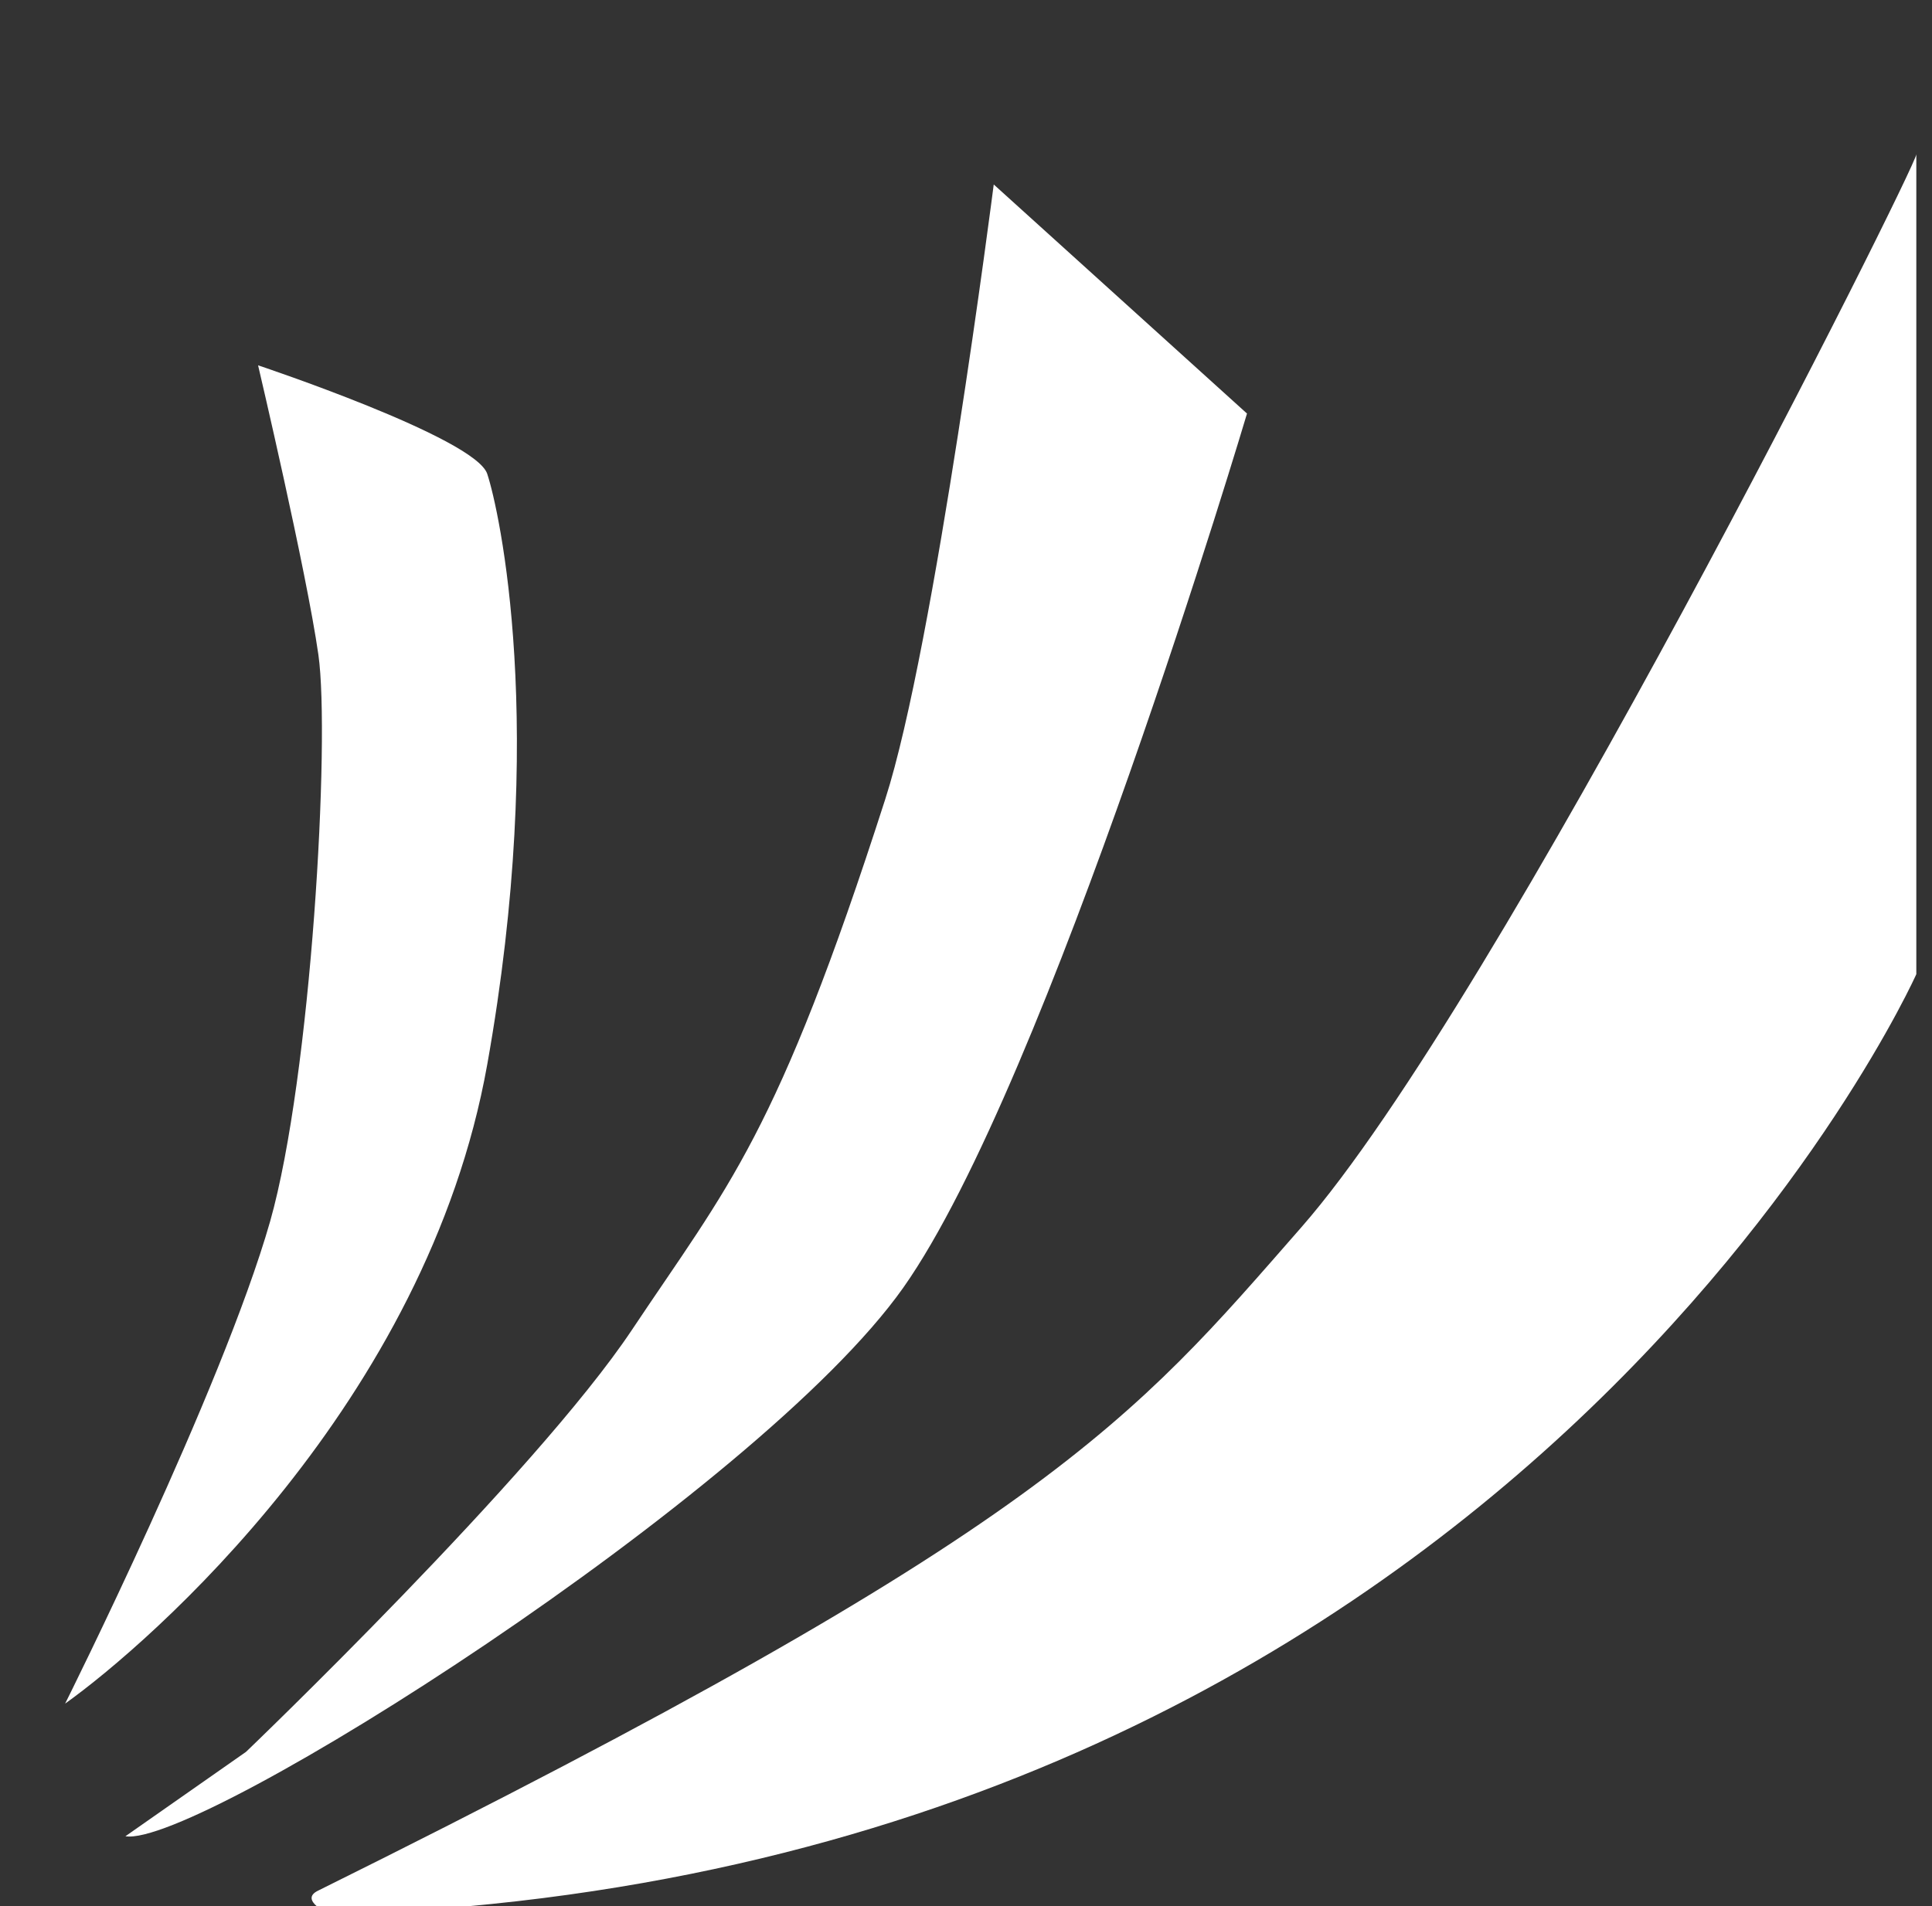 <?xml version="1.0" encoding="utf-8"?>
<!-- Generator: Adobe Illustrator 22.0.0, SVG Export Plug-In . SVG Version: 6.00 Build 0)  -->
<svg version="1.1" id="Capa_1" xmlns="http://www.w3.org/2000/svg" xmlns:xlink="http://www.w3.org/1999/xlink" x="0px" y="0px"
	 viewBox="0 0 160.2 158.1" style="enable-background:new 0 0 160.2 158.1;" xml:space="preserve">
<rect x="0" y="0" width="160.2" height="158.1" fill="#333333" stroke="none"/>
<style type="text/css">
	.st0{fill:#FFFFFF;}
</style>
<g>
	<path class="st0" d="M158.9,12.8c0,1-34.6,70.3-51,89c-14,16-21,25-81.5,55c-1.7,0.8,1,2,1,2c98-3,131.5-78,131.5-78
		S158.9,11.8,158.9,12.8z"/>
	<path class="st0" d="M40.4,88.3c5-28,1-46,0-49s-19-9-19-9s4,17,5,24s-0.6,35-4,47c-4,14-17,40-17,40
		C12.4,136.3,35.4,116.3,40.4,88.3z"/>
	<path class="st0" d="M74.9,106.8c12-17,28.5-72.5,28.5-72.5l-21-19c0,0-4.9,38.3-9,51c-9,28-13,32-21,44s-32,35-32,35l-10,7
		C16.4,153.3,62.9,123.8,74.9,106.8z"/>
</g>
</svg>
